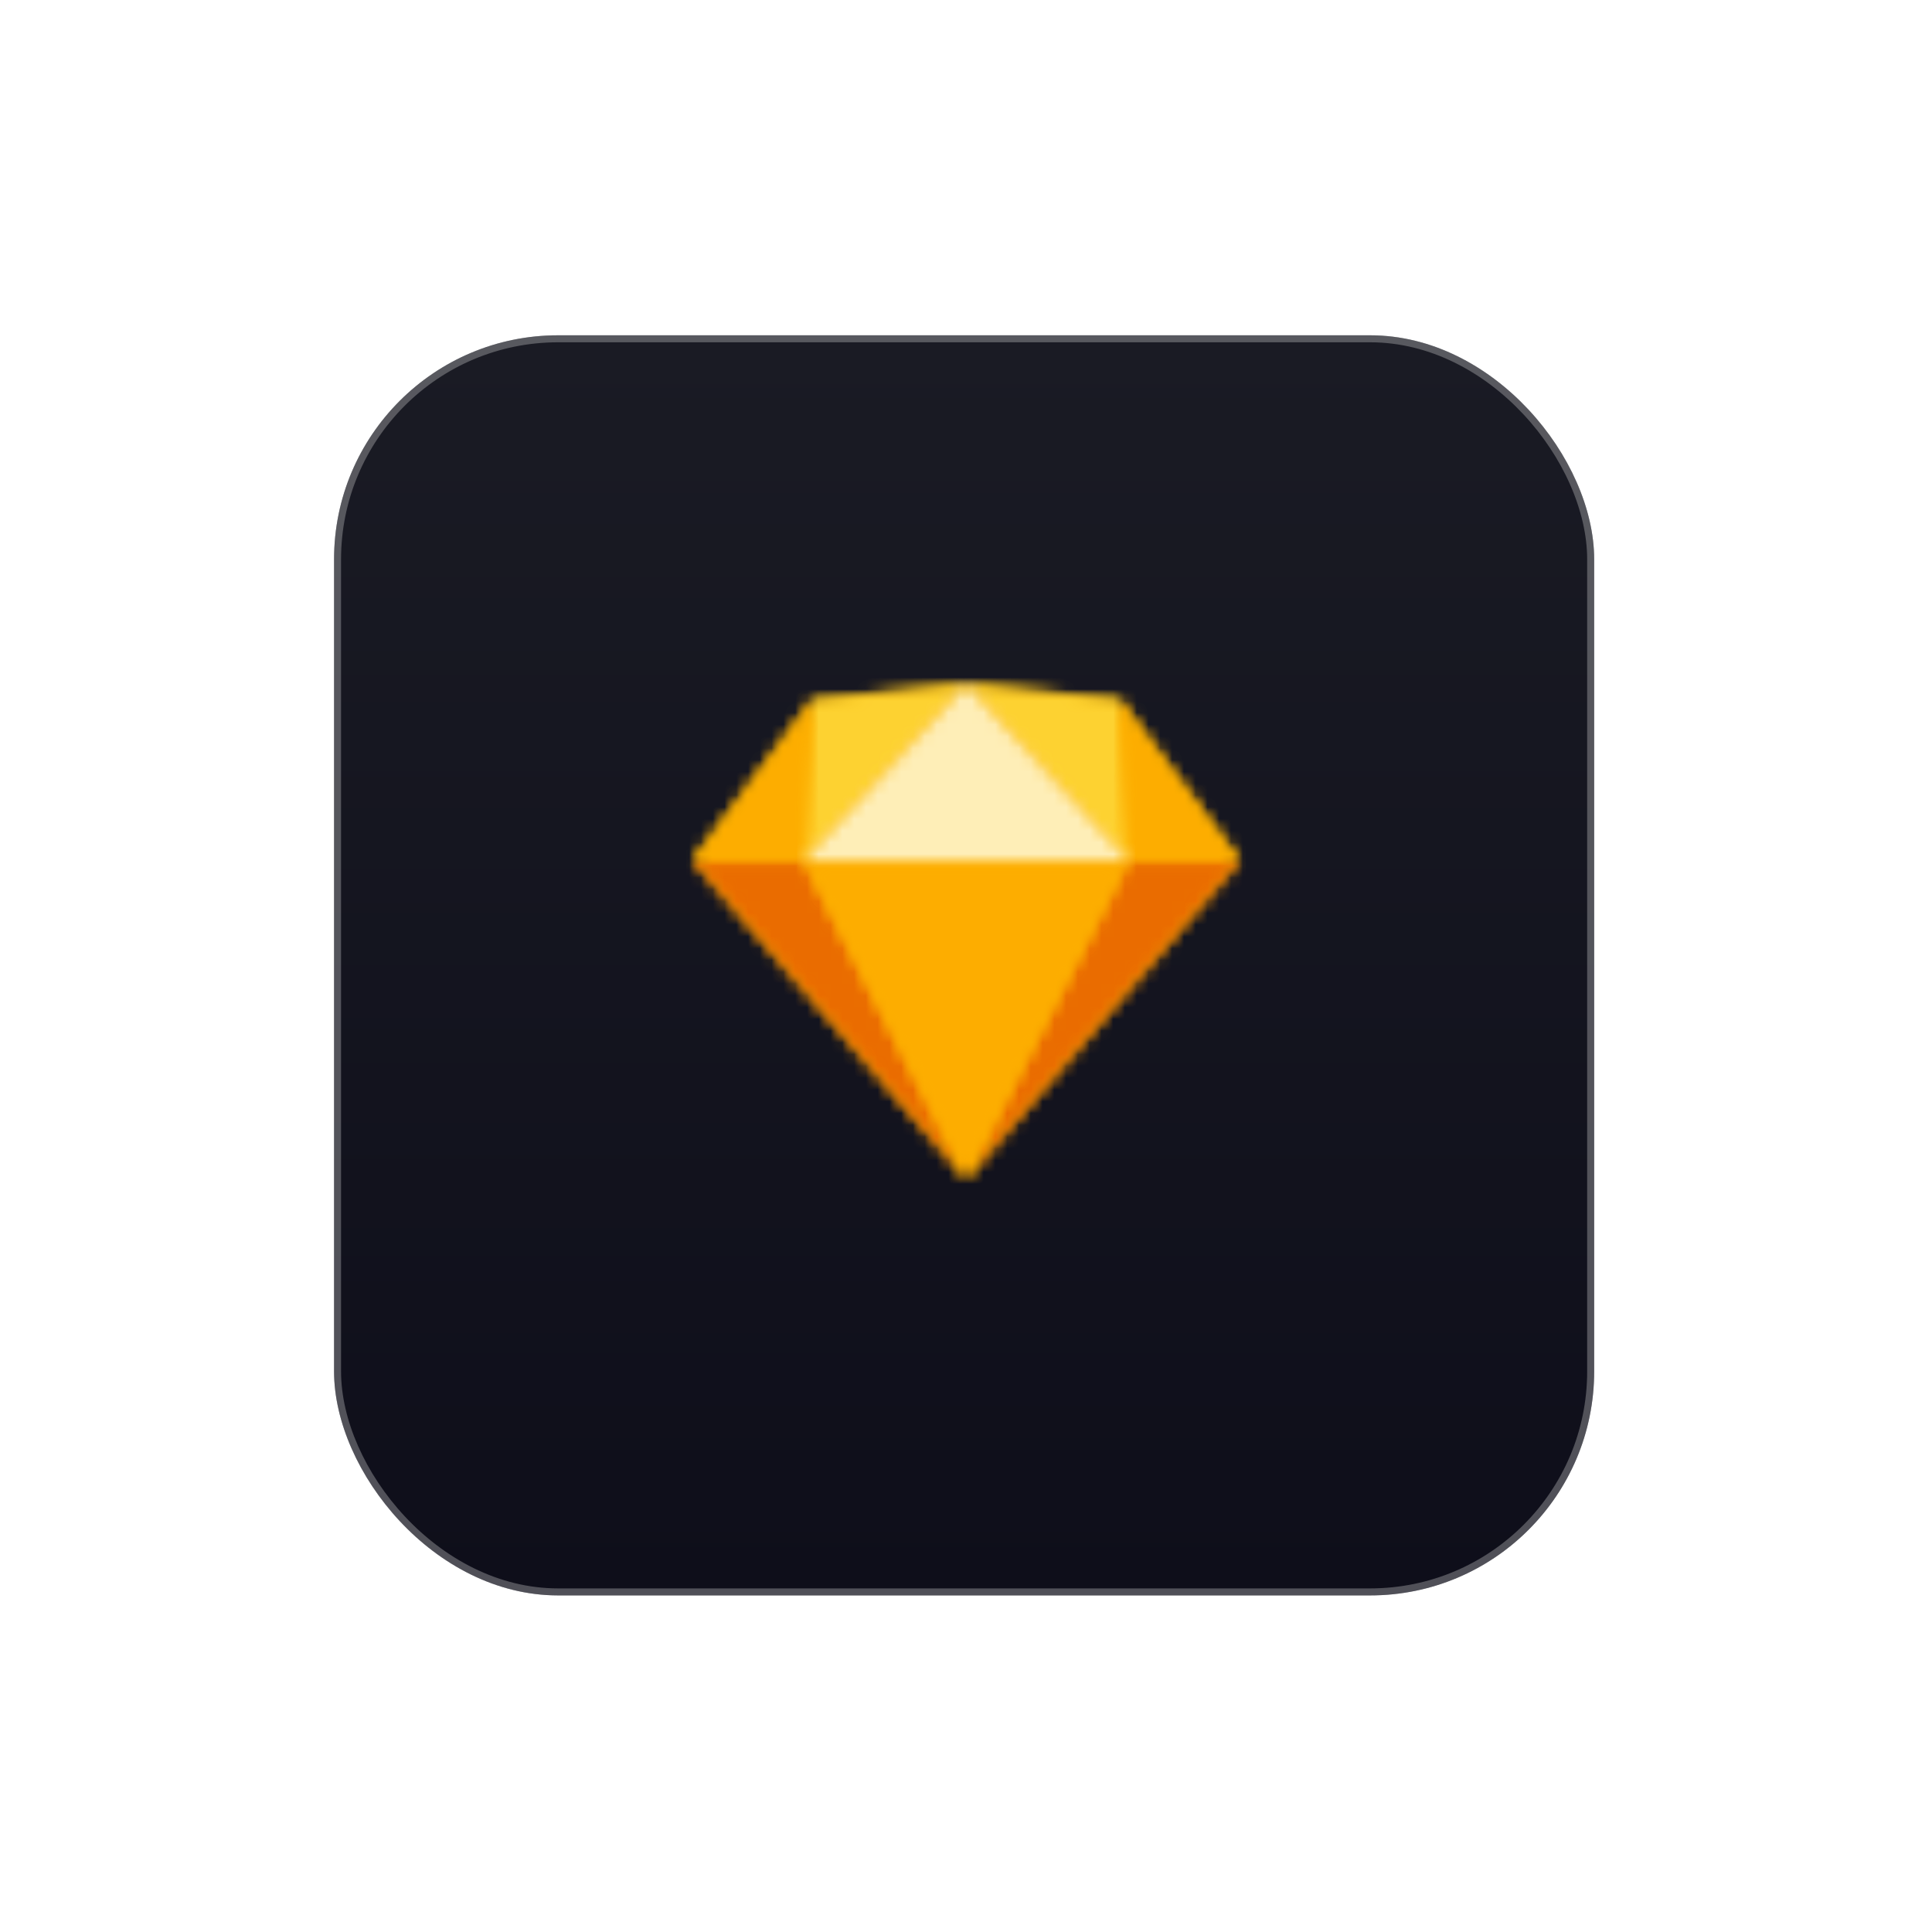<svg width="164" height="164" viewBox="0 0 164 164" fill="none" xmlns="http://www.w3.org/2000/svg">
<g filter="url(#filter0_d_30_501)">
<rect x="28.357" y="25.655" width="106.966" height="106.966" rx="19.016" fill="url(#paint0_linear_30_501)"/>
<rect x="28.654" y="25.952" width="106.371" height="106.371" rx="18.719" stroke="#D9D9D9" stroke-opacity="0.33" stroke-width="0.594"/>
</g>
<mask id="mask0_30_501" style="mask-type:luminance" maskUnits="userSpaceOnUse" x="58" y="58" width="48" height="43">
<path fill-rule="evenodd" clip-rule="evenodd" d="M68.958 59.478L82.013 58.097L95.069 59.478L105.176 73.046L82.013 100.019L58.851 73.046L68.958 59.478Z" fill="white"/>
</mask>
<g mask="url(#mask0_30_501)">
<path d="M58.262 100.609H105.765V57.51H58.262V100.609Z" fill="#FDB300"/>
</g>
<mask id="mask1_30_501" style="mask-type:luminance" maskUnits="userSpaceOnUse" x="58" y="73" width="25" height="28">
<path fill-rule="evenodd" clip-rule="evenodd" d="M68.233 73.047L82.013 100.02L58.851 73.047H68.233Z" fill="white"/>
</mask>
<g mask="url(#mask1_30_501)">
<path d="M58.262 100.61H82.603V72.459H58.262V100.61Z" fill="#EA6C00"/>
</g>
<mask id="mask2_30_501" style="mask-type:luminance" maskUnits="userSpaceOnUse" x="82" y="73" width="24" height="28">
<path fill-rule="evenodd" clip-rule="evenodd" d="M95.793 73.047L82.013 100.02L105.175 73.047H95.793Z" fill="white"/>
</mask>
<g mask="url(#mask2_30_501)">
<path d="M81.425 100.61H105.766V72.459H81.425V100.61Z" fill="#EA6C00"/>
</g>
<mask id="mask3_30_501" style="mask-type:luminance" maskUnits="userSpaceOnUse" x="68" y="73" width="28" height="28">
<path fill-rule="evenodd" clip-rule="evenodd" d="M68.231 73.047H95.793L82.012 100.02L68.231 73.047Z" fill="white"/>
</mask>
<g mask="url(#mask3_30_501)">
<path d="M67.643 100.61H96.382V72.459H67.643V100.61Z" fill="#FDAD00"/>
</g>
<mask id="mask4_30_501" style="mask-type:luminance" maskUnits="userSpaceOnUse" x="68" y="58" width="15" height="16">
<path fill-rule="evenodd" clip-rule="evenodd" d="M82.012 58.097L68.957 59.478L68.231 73.046L82.012 58.097Z" fill="white"/>
</mask>
<g mask="url(#mask4_30_501)">
<path d="M67.643 73.636H82.601V57.51H67.643V73.636Z" fill="#FDD231"/>
</g>
<mask id="mask5_30_501" style="mask-type:luminance" maskUnits="userSpaceOnUse" x="82" y="58" width="14" height="16">
<path fill-rule="evenodd" clip-rule="evenodd" d="M82.013 58.097L95.068 59.478L95.793 73.046L82.013 58.097Z" fill="white"/>
</mask>
<g mask="url(#mask5_30_501)">
<path d="M81.425 73.636H96.384V57.51H81.425V73.636Z" fill="#FDD231"/>
</g>
<mask id="mask6_30_501" style="mask-type:luminance" maskUnits="userSpaceOnUse" x="95" y="59" width="11" height="15">
<path fill-rule="evenodd" clip-rule="evenodd" d="M105.175 73.045L95.067 59.477L95.793 73.045H105.175Z" fill="white"/>
</mask>
<g mask="url(#mask6_30_501)">
<path d="M94.478 73.636H105.763V58.889H94.478V73.636Z" fill="#FDAD00"/>
</g>
<mask id="mask7_30_501" style="mask-type:luminance" maskUnits="userSpaceOnUse" x="58" y="59" width="11" height="15">
<path fill-rule="evenodd" clip-rule="evenodd" d="M58.851 73.045L68.958 59.477L68.233 73.045H58.851Z" fill="white"/>
</mask>
<g mask="url(#mask7_30_501)">
<path d="M58.262 73.636H69.547V58.889H58.262V73.636Z" fill="#FDAD00"/>
</g>
<mask id="mask8_30_501" style="mask-type:luminance" maskUnits="userSpaceOnUse" x="68" y="58" width="28" height="16">
<path fill-rule="evenodd" clip-rule="evenodd" d="M82.012 58.097L68.231 73.046H95.793L82.012 58.097Z" fill="white"/>
</mask>
<g mask="url(#mask8_30_501)">
<path d="M67.643 73.636H96.382V57.51H67.643V73.636Z" fill="#FEEEB7"/>
</g>
<defs>
<filter id="filter0_d_30_501" x="0.289" y="0.394" width="163.102" height="163.102" filterUnits="userSpaceOnUse" color-interpolation-filters="sRGB">
<feFlood flood-opacity="0" result="BackgroundImageFix"/>
<feColorMatrix in="SourceAlpha" type="matrix" values="0 0 0 0 0 0 0 0 0 0 0 0 0 0 0 0 0 0 127 0" result="hardAlpha"/>
<feOffset dy="2.807"/>
<feGaussianBlur stdDeviation="14.034"/>
<feComposite in2="hardAlpha" operator="out"/>
<feColorMatrix type="matrix" values="0 0 0 0 0.037 0 0 0 0 0.035 0 0 0 0 0.048 0 0 0 0.1 0"/>
<feBlend mode="normal" in2="BackgroundImageFix" result="effect1_dropShadow_30_501"/>
<feBlend mode="normal" in="SourceGraphic" in2="effect1_dropShadow_30_501" result="shape"/>
</filter>
<linearGradient id="paint0_linear_30_501" x1="81.84" y1="25.655" x2="81.84" y2="132.62" gradientUnits="userSpaceOnUse">
<stop stop-color="#1A1B24"/>
<stop offset="1" stop-color="#0E0E1A"/>
</linearGradient>
</defs>
</svg>
